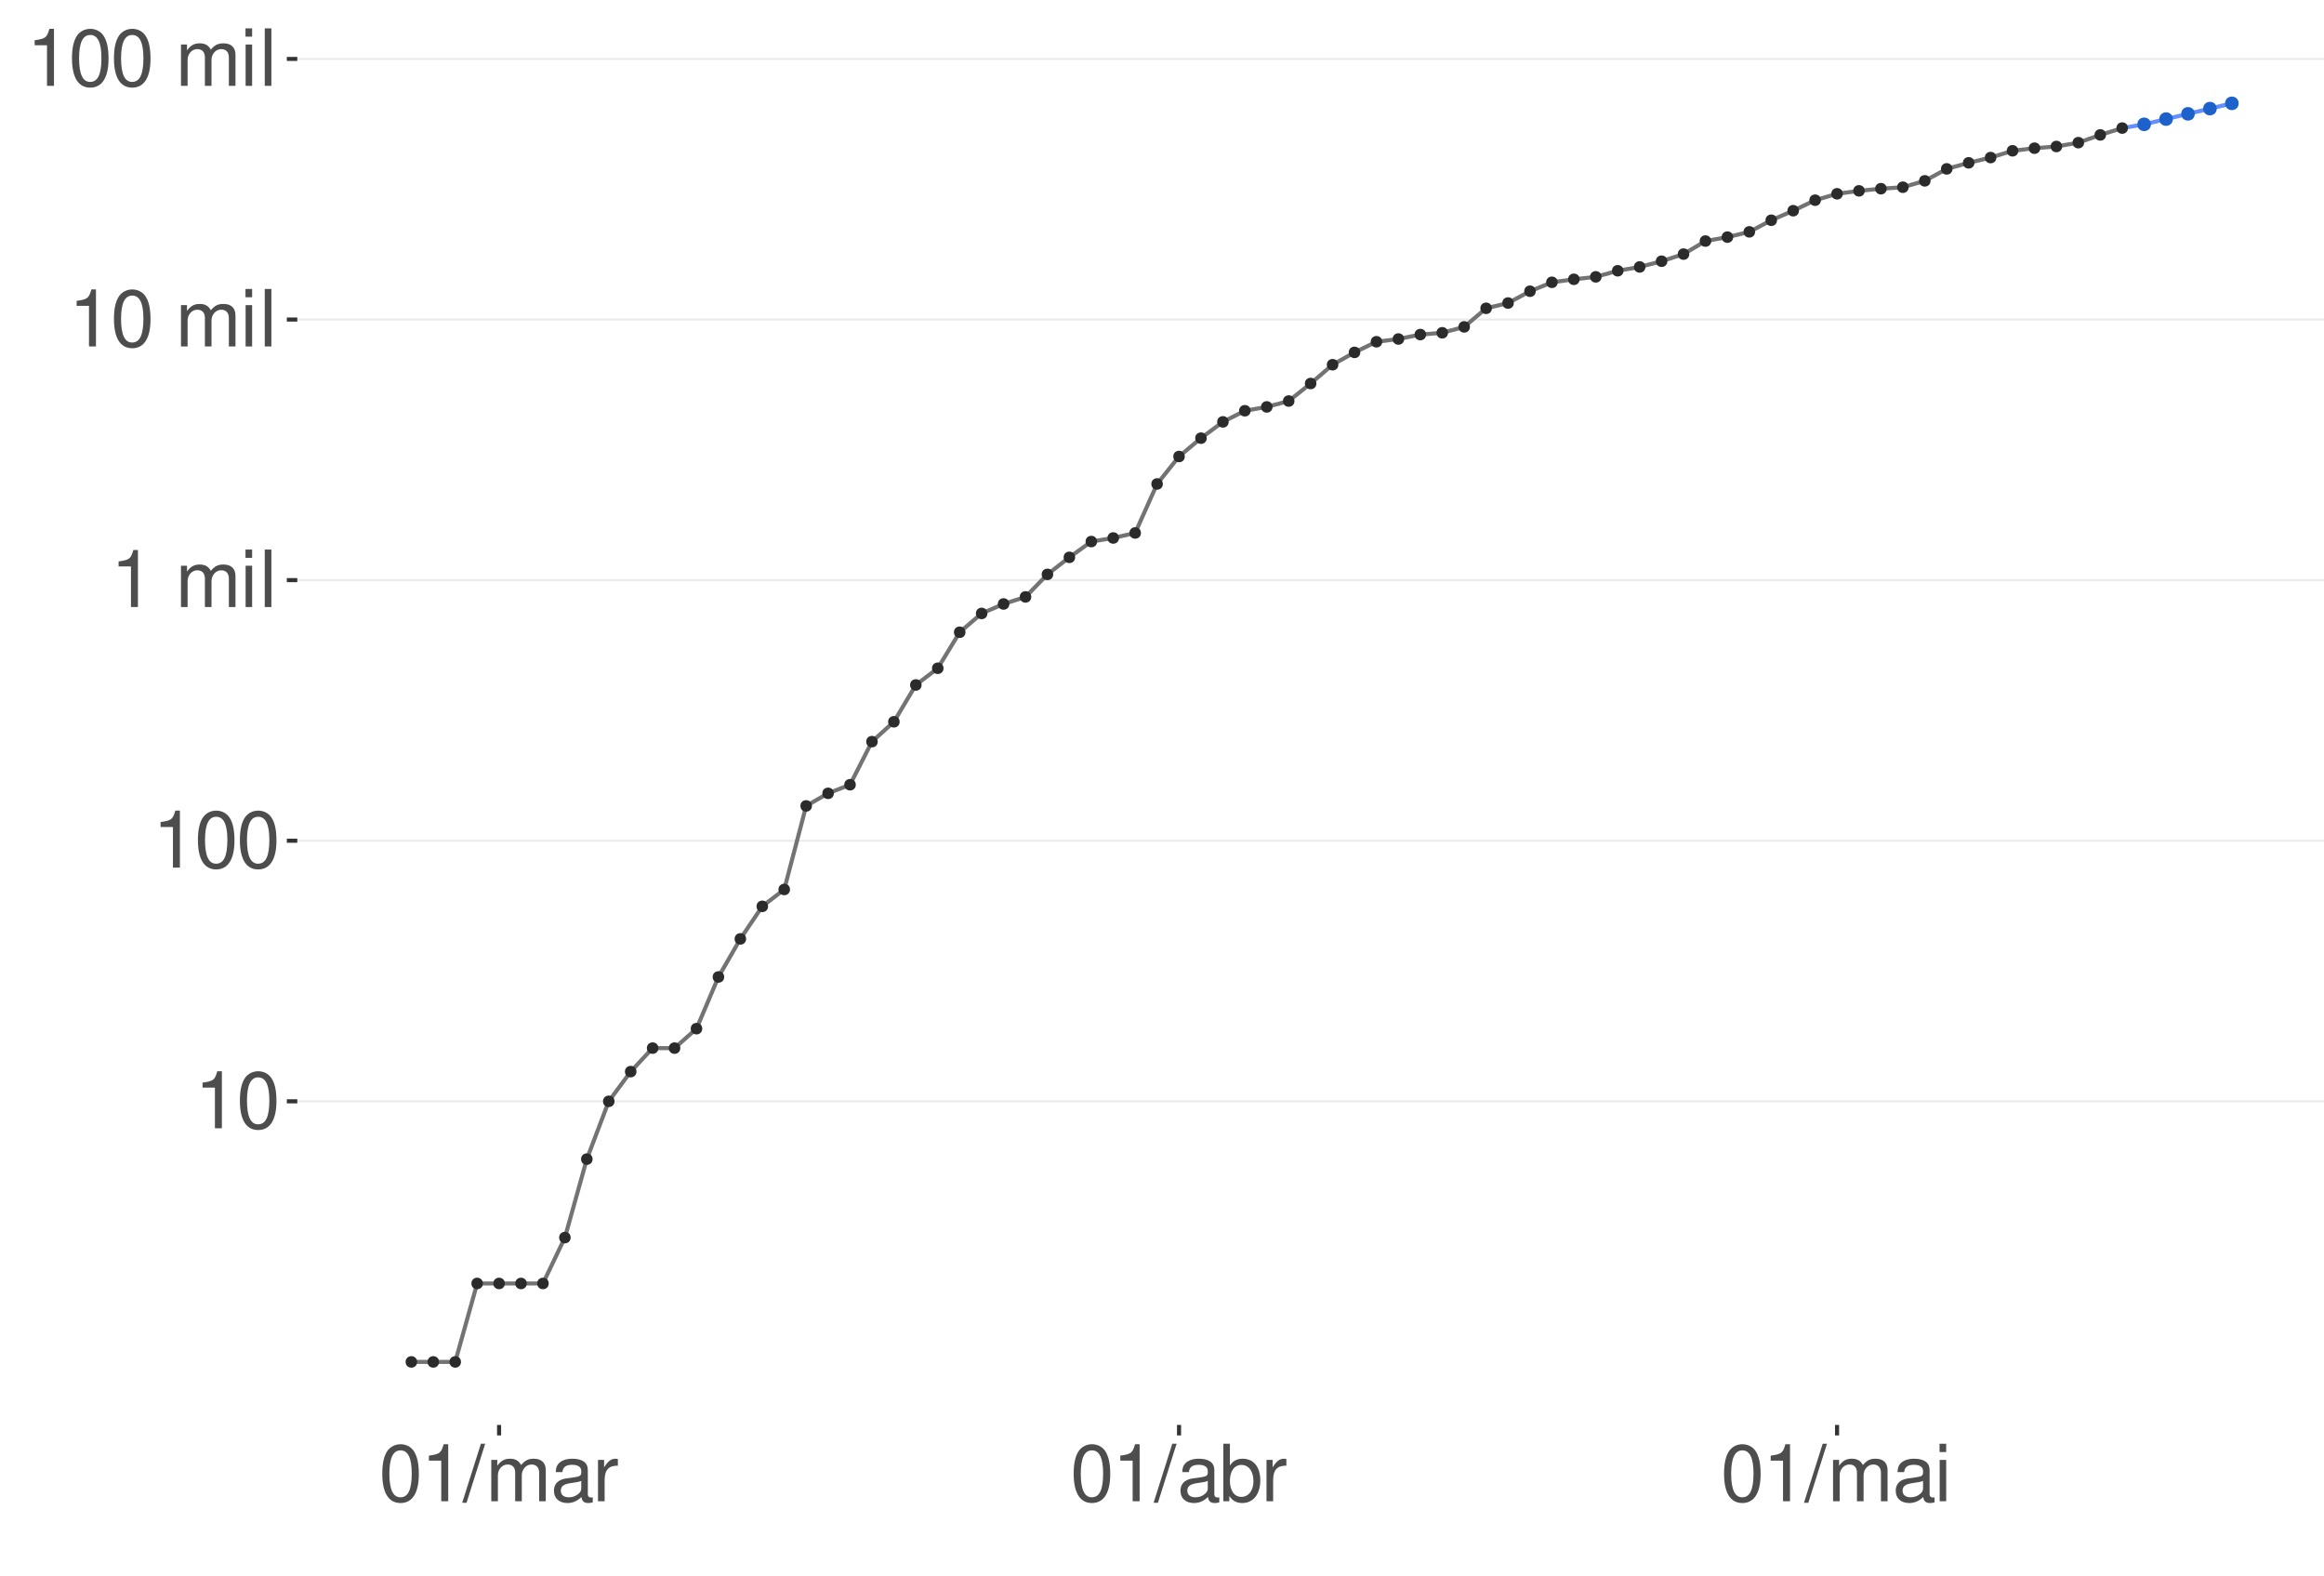 <?xml version="1.0" encoding="UTF-8"?>
<svg xmlns="http://www.w3.org/2000/svg" xmlns:xlink="http://www.w3.org/1999/xlink" width="609pt" height="413pt" viewBox="0 0 609 413" version="1.1">
<defs>
<g>
<symbol overflow="visible" id="glyph0-0">
<path style="stroke:none;" d=""/>
</symbol>
<symbol overflow="visible" id="glyph0-1">
<path style="stroke:none;" d="M 5.344 -10.641 L 5.344 0 L 7.172 0 L 7.172 -14.938 L 5.969 -14.938 C 5.328 -12.641 4.922 -12.328 2.109 -11.953 L 2.109 -10.641 Z M 5.344 -10.641 "/>
</symbol>
<symbol overflow="visible" id="glyph0-2">
<path style="stroke:none;" d="M 5.688 -14.938 C 4.312 -14.938 3.078 -14.312 2.312 -13.297 C 1.359 -11.984 0.891 -10 0.891 -7.234 C 0.891 -2.188 2.547 0.469 5.688 0.469 C 8.781 0.469 10.469 -2.188 10.469 -7.109 C 10.469 -10 10.016 -11.938 9.047 -13.297 C 8.281 -14.328 7.062 -14.938 5.688 -14.938 Z M 5.688 -13.328 C 7.641 -13.328 8.609 -11.312 8.609 -7.266 C 8.609 -3.016 7.656 -1.031 5.641 -1.031 C 3.719 -1.031 2.75 -3.094 2.75 -7.203 C 2.75 -11.312 3.719 -13.328 5.688 -13.328 Z M 5.688 -13.328 "/>
</symbol>
<symbol overflow="visible" id="glyph0-3">
<path style="stroke:none;" d=""/>
</symbol>
<symbol overflow="visible" id="glyph0-4">
<path style="stroke:none;" d="M 1.453 -10.828 L 1.453 0 L 3.188 0 L 3.188 -6.797 C 3.188 -8.359 4.312 -9.625 5.719 -9.625 C 7 -9.625 7.719 -8.844 7.719 -7.453 L 7.719 0 L 9.453 0 L 9.453 -6.797 C 9.453 -8.359 10.594 -9.625 12 -9.625 C 13.266 -9.625 14 -8.812 14 -7.453 L 14 0 L 15.734 0 L 15.734 -8.125 C 15.734 -10.062 14.625 -11.141 12.594 -11.141 C 11.156 -11.141 10.281 -10.703 9.281 -9.484 C 8.641 -10.641 7.766 -11.141 6.359 -11.141 C 4.922 -11.141 3.953 -10.594 3.031 -9.297 L 3.031 -10.828 Z M 1.453 -10.828 "/>
</symbol>
<symbol overflow="visible" id="glyph0-5">
<path style="stroke:none;" d="M 3.094 -10.828 L 1.391 -10.828 L 1.391 0 L 3.094 0 Z M 3.094 -15.062 L 1.359 -15.062 L 1.359 -12.891 L 3.094 -12.891 Z M 3.094 -15.062 "/>
</symbol>
<symbol overflow="visible" id="glyph0-6">
<path style="stroke:none;" d="M 3.141 -15.062 L 1.406 -15.062 L 1.406 0 L 3.141 0 Z M 3.141 -15.062 "/>
</symbol>
<symbol overflow="visible" id="glyph0-7">
<path style="stroke:none;" d="M 4.734 -15.062 L -0.172 0.406 L 0.969 0.406 L 5.859 -15.062 Z M 4.734 -15.062 "/>
</symbol>
<symbol overflow="visible" id="glyph0-8">
<path style="stroke:none;" d="M 11.047 -1.016 C 10.859 -0.969 10.781 -0.969 10.672 -0.969 C 10.078 -0.969 9.75 -1.281 9.75 -1.812 L 9.75 -8.188 C 9.75 -10.094 8.344 -11.141 5.688 -11.141 C 4.094 -11.141 2.828 -10.672 2.094 -9.875 C 1.594 -9.312 1.391 -8.703 1.344 -7.625 L 3.078 -7.625 C 3.219 -8.938 4 -9.547 5.625 -9.547 C 7.188 -9.547 8.031 -8.969 8.031 -7.938 L 8.031 -7.484 C 8.016 -6.734 7.641 -6.469 6.234 -6.281 C 3.797 -5.969 3.422 -5.891 2.766 -5.625 C 1.516 -5.078 0.875 -4.125 0.875 -2.734 C 0.875 -0.766 2.234 0.469 4.422 0.469 C 5.781 0.469 6.875 0 8.094 -1.109 C 8.219 0 8.766 0.469 9.875 0.469 C 10.25 0.469 10.469 0.438 11.047 0.297 Z M 8.031 -3.406 C 8.031 -2.828 7.875 -2.484 7.359 -2 C 6.656 -1.359 5.797 -1.031 4.797 -1.031 C 3.453 -1.031 2.672 -1.672 2.672 -2.766 C 2.672 -3.906 3.406 -4.484 5.266 -4.75 C 7.109 -5 7.453 -5.078 8.031 -5.344 Z M 8.031 -3.406 "/>
</symbol>
<symbol overflow="visible" id="glyph0-9">
<path style="stroke:none;" d="M 1.422 -10.828 L 1.422 0 L 3.156 0 L 3.156 -5.625 C 3.188 -8.219 4.25 -9.375 6.625 -9.312 L 6.625 -11.078 C 6.344 -11.109 6.172 -11.141 5.969 -11.141 C 4.859 -11.141 4 -10.469 3.016 -8.859 L 3.016 -10.828 Z M 1.422 -10.828 "/>
</symbol>
<symbol overflow="visible" id="glyph0-10">
<path style="stroke:none;" d="M 1.109 -15.062 L 1.109 0 L 2.672 0 L 2.672 -1.391 C 3.484 -0.125 4.578 0.469 6.094 0.469 C 8.938 0.469 10.797 -1.859 10.797 -5.453 C 10.797 -8.969 9.047 -11.141 6.172 -11.141 C 4.688 -11.141 3.641 -10.578 2.828 -9.359 L 2.828 -15.062 Z M 5.844 -9.516 C 7.766 -9.516 9 -7.844 9 -5.266 C 9 -2.812 7.719 -1.141 5.844 -1.141 C 4 -1.141 2.828 -2.781 2.828 -5.328 C 2.828 -7.875 4 -9.516 5.844 -9.516 Z M 5.844 -9.516 "/>
</symbol>
</g>
<clipPath id="clip1">
  <path d="M 77.906 9.961 L 609 9.961 L 609 373.328 L 77.906 373.328 Z M 77.906 9.961 "/>
</clipPath>
<clipPath id="clip2">
  <path d="M 77.906 288 L 609 288 L 609 289 L 77.906 289 Z M 77.906 288 "/>
</clipPath>
<clipPath id="clip3">
  <path d="M 77.906 219 L 609 219 L 609 221 L 77.906 221 Z M 77.906 219 "/>
</clipPath>
<clipPath id="clip4">
  <path d="M 77.906 151 L 609 151 L 609 153 L 77.906 153 Z M 77.906 151 "/>
</clipPath>
<clipPath id="clip5">
  <path d="M 77.906 83 L 609 83 L 609 84 L 77.906 84 Z M 77.906 83 "/>
</clipPath>
<clipPath id="clip6">
  <path d="M 77.906 15 L 609 15 L 609 16 L 77.906 16 Z M 77.906 15 "/>
</clipPath>
</defs>
<g id="surface672">
<rect x="0" y="0" width="609" height="413" style="fill:rgb(100%,100%,100%);fill-opacity:1;stroke:none;"/>
<rect x="0" y="0" width="609" height="413" style="fill:rgb(100%,100%,100%);fill-opacity:1;stroke:none;"/>
<path style="fill:none;stroke-width:1.067;stroke-linecap:round;stroke-linejoin:round;stroke:rgb(100%,100%,100%);stroke-opacity:1;stroke-miterlimit:10;" d="M 0 413 L 609 413 L 609 0 L 0 0 Z M 0 413 "/>
<g clip-path="url(#clip1)" clip-rule="nonzero">
<path style=" stroke:none;fill-rule:nonzero;fill:rgb(100%,100%,100%);fill-opacity:1;" d="M 77.906 373.328 L 609 373.328 L 609 9.961 L 77.906 9.961 Z M 77.906 373.328 "/>
</g>
<g clip-path="url(#clip2)" clip-rule="nonzero">
<path style="fill:none;stroke-width:0.533;stroke-linecap:butt;stroke-linejoin:round;stroke:rgb(92.157%,92.157%,92.157%);stroke-opacity:1;stroke-miterlimit:10;" d="M 77.906 288.539 L 609 288.539 "/>
</g>
<g clip-path="url(#clip3)" clip-rule="nonzero">
<path style="fill:none;stroke-width:0.533;stroke-linecap:butt;stroke-linejoin:round;stroke:rgb(92.157%,92.157%,92.157%);stroke-opacity:1;stroke-miterlimit:10;" d="M 77.906 220.262 L 609 220.262 "/>
</g>
<g clip-path="url(#clip4)" clip-rule="nonzero">
<path style="fill:none;stroke-width:0.533;stroke-linecap:butt;stroke-linejoin:round;stroke:rgb(92.157%,92.157%,92.157%);stroke-opacity:1;stroke-miterlimit:10;" d="M 77.906 151.988 L 609 151.988 "/>
</g>
<g clip-path="url(#clip5)" clip-rule="nonzero">
<path style="fill:none;stroke-width:0.533;stroke-linecap:butt;stroke-linejoin:round;stroke:rgb(92.157%,92.157%,92.157%);stroke-opacity:1;stroke-miterlimit:10;" d="M 77.906 83.715 L 609 83.715 "/>
</g>
<g clip-path="url(#clip6)" clip-rule="nonzero">
<path style="fill:none;stroke-width:0.533;stroke-linecap:butt;stroke-linejoin:round;stroke:rgb(92.157%,92.157%,92.157%);stroke-opacity:1;stroke-miterlimit:10;" d="M 77.906 15.438 L 609 15.438 "/>
</g>
<path style=" stroke:none;fill-rule:nonzero;fill:rgb(39.216%,56.078%,100%);fill-opacity:0.4;" d="M 561.867 32.297 L 567.617 30.848 L 573.363 29.391 L 579.113 27.938 L 584.859 26.48 L 584.859 27.676 L 579.113 28.969 L 573.363 30.258 L 567.617 31.551 L 561.867 32.848 Z M 561.867 32.297 "/>
<path style="fill:none;stroke-width:1.067;stroke-linecap:butt;stroke-linejoin:round;stroke:rgb(39.216%,56.078%,100%);stroke-opacity:1;stroke-miterlimit:10;" d="M 556.121 33.555 L 561.867 32.574 L 567.617 31.199 L 573.363 29.824 L 579.113 28.453 L 584.859 27.078 "/>
<path style="fill-rule:nonzero;fill:rgb(11.373%,38.431%,79.608%);fill-opacity:1;stroke-width:0.709;stroke-linecap:round;stroke-linejoin:round;stroke:rgb(11.373%,38.431%,79.608%);stroke-opacity:1;stroke-miterlimit:10;" d="M 563.289 32.574 C 563.289 34.469 560.445 34.469 560.445 32.574 C 560.445 30.676 563.289 30.676 563.289 32.574 "/>
<path style="fill-rule:nonzero;fill:rgb(11.373%,38.431%,79.608%);fill-opacity:1;stroke-width:0.709;stroke-linecap:round;stroke-linejoin:round;stroke:rgb(11.373%,38.431%,79.608%);stroke-opacity:1;stroke-miterlimit:10;" d="M 569.039 31.199 C 569.039 33.094 566.195 33.094 566.195 31.199 C 566.195 29.305 569.039 29.305 569.039 31.199 "/>
<path style="fill-rule:nonzero;fill:rgb(11.373%,38.431%,79.608%);fill-opacity:1;stroke-width:0.709;stroke-linecap:round;stroke-linejoin:round;stroke:rgb(11.373%,38.431%,79.608%);stroke-opacity:1;stroke-miterlimit:10;" d="M 574.785 29.824 C 574.785 31.719 571.941 31.719 571.941 29.824 C 571.941 27.93 574.785 27.93 574.785 29.824 "/>
<path style="fill-rule:nonzero;fill:rgb(11.373%,38.431%,79.608%);fill-opacity:1;stroke-width:0.709;stroke-linecap:round;stroke-linejoin:round;stroke:rgb(11.373%,38.431%,79.608%);stroke-opacity:1;stroke-miterlimit:10;" d="M 580.531 28.453 C 580.531 30.348 577.691 30.348 577.691 28.453 C 577.691 26.555 580.531 26.555 580.531 28.453 "/>
<path style="fill-rule:nonzero;fill:rgb(11.373%,38.431%,79.608%);fill-opacity:1;stroke-width:0.709;stroke-linecap:round;stroke-linejoin:round;stroke:rgb(11.373%,38.431%,79.608%);stroke-opacity:1;stroke-miterlimit:10;" d="M 586.281 27.078 C 586.281 28.973 583.438 28.973 583.438 27.078 C 583.438 25.184 586.281 25.184 586.281 27.078 "/>
<path style="fill:none;stroke-width:1.067;stroke-linecap:butt;stroke-linejoin:round;stroke:rgb(45.098%,45.098%,45.098%);stroke-opacity:1;stroke-miterlimit:10;" d="M 107.793 356.812 L 119.289 356.812 L 125.039 336.258 L 142.281 336.258 L 148.027 324.238 L 153.777 303.684 L 159.523 288.539 L 165.273 280.758 L 171.02 274.602 L 176.766 274.602 L 182.516 269.504 L 188.262 255.961 L 194.012 245.984 L 199.758 237.457 L 205.508 233.035 L 211.254 211.145 L 217 207.848 L 222.75 205.594 L 228.496 194.305 L 234.246 189.105 L 239.992 179.457 L 245.742 175.078 L 251.488 165.641 L 257.234 160.719 L 262.984 158.238 L 268.73 156.391 L 274.48 150.484 L 280.227 146.02 L 285.977 141.883 L 291.723 140.949 L 297.469 139.633 L 303.219 126.793 L 308.965 119.602 L 314.715 114.793 L 320.461 110.531 L 326.211 107.617 L 331.957 106.609 L 337.703 105.07 L 343.453 100.477 L 349.199 95.555 L 354.949 92.324 L 360.695 89.539 L 366.445 88.816 L 372.191 87.656 L 377.938 87.188 L 383.688 85.641 L 389.434 80.773 L 395.184 79.395 L 400.93 76.301 L 406.68 73.961 L 412.426 73.176 L 418.172 72.535 L 423.922 70.941 L 429.668 69.938 L 435.418 68.438 L 441.164 66.574 L 446.914 63.156 L 452.66 62.121 L 458.41 60.746 L 464.156 57.703 L 469.902 55.203 L 475.652 52.453 L 481.398 50.77 L 487.148 50 L 492.895 49.438 L 498.645 49.051 L 504.391 47.383 L 510.137 44.246 L 515.887 42.66 L 521.633 41.281 L 527.383 39.508 L 533.129 38.824 L 538.879 38.379 L 544.625 37.375 L 550.371 35.348 L 556.121 33.555 "/>
<path style="fill-rule:nonzero;fill:rgb(16.863%,16.863%,16.863%);fill-opacity:1;stroke-width:0.709;stroke-linecap:round;stroke-linejoin:round;stroke:rgb(16.863%,16.863%,16.863%);stroke-opacity:1;stroke-miterlimit:10;" d="M 108.949 356.812 C 108.949 358.352 106.641 358.352 106.641 356.812 C 106.641 355.273 108.949 355.273 108.949 356.812 "/>
<path style="fill-rule:nonzero;fill:rgb(16.863%,16.863%,16.863%);fill-opacity:1;stroke-width:0.709;stroke-linecap:round;stroke-linejoin:round;stroke:rgb(16.863%,16.863%,16.863%);stroke-opacity:1;stroke-miterlimit:10;" d="M 114.695 356.812 C 114.695 358.352 112.387 358.352 112.387 356.812 C 112.387 355.273 114.695 355.273 114.695 356.812 "/>
<path style="fill-rule:nonzero;fill:rgb(16.863%,16.863%,16.863%);fill-opacity:1;stroke-width:0.709;stroke-linecap:round;stroke-linejoin:round;stroke:rgb(16.863%,16.863%,16.863%);stroke-opacity:1;stroke-miterlimit:10;" d="M 120.445 356.812 C 120.445 358.352 118.137 358.352 118.137 356.812 C 118.137 355.273 120.445 355.273 120.445 356.812 "/>
<path style="fill-rule:nonzero;fill:rgb(16.863%,16.863%,16.863%);fill-opacity:1;stroke-width:0.709;stroke-linecap:round;stroke-linejoin:round;stroke:rgb(16.863%,16.863%,16.863%);stroke-opacity:1;stroke-miterlimit:10;" d="M 126.191 336.258 C 126.191 337.801 123.883 337.801 123.883 336.258 C 123.883 334.719 126.191 334.719 126.191 336.258 "/>
<path style="fill-rule:nonzero;fill:rgb(16.863%,16.863%,16.863%);fill-opacity:1;stroke-width:0.709;stroke-linecap:round;stroke-linejoin:round;stroke:rgb(16.863%,16.863%,16.863%);stroke-opacity:1;stroke-miterlimit:10;" d="M 131.941 336.258 C 131.941 337.801 129.629 337.801 129.629 336.258 C 129.629 334.719 131.941 334.719 131.941 336.258 "/>
<path style="fill-rule:nonzero;fill:rgb(16.863%,16.863%,16.863%);fill-opacity:1;stroke-width:0.709;stroke-linecap:round;stroke-linejoin:round;stroke:rgb(16.863%,16.863%,16.863%);stroke-opacity:1;stroke-miterlimit:10;" d="M 137.688 336.258 C 137.688 337.801 135.379 337.801 135.379 336.258 C 135.379 334.719 137.688 334.719 137.688 336.258 "/>
<path style="fill-rule:nonzero;fill:rgb(16.863%,16.863%,16.863%);fill-opacity:1;stroke-width:0.709;stroke-linecap:round;stroke-linejoin:round;stroke:rgb(16.863%,16.863%,16.863%);stroke-opacity:1;stroke-miterlimit:10;" d="M 143.434 336.258 C 143.434 337.801 141.125 337.801 141.125 336.258 C 141.125 334.719 143.434 334.719 143.434 336.258 "/>
<path style="fill-rule:nonzero;fill:rgb(16.863%,16.863%,16.863%);fill-opacity:1;stroke-width:0.709;stroke-linecap:round;stroke-linejoin:round;stroke:rgb(16.863%,16.863%,16.863%);stroke-opacity:1;stroke-miterlimit:10;" d="M 149.184 324.238 C 149.184 325.777 146.875 325.777 146.875 324.238 C 146.875 322.699 149.184 322.699 149.184 324.238 "/>
<path style="fill-rule:nonzero;fill:rgb(16.863%,16.863%,16.863%);fill-opacity:1;stroke-width:0.709;stroke-linecap:round;stroke-linejoin:round;stroke:rgb(16.863%,16.863%,16.863%);stroke-opacity:1;stroke-miterlimit:10;" d="M 154.93 303.684 C 154.93 305.223 152.621 305.223 152.621 303.684 C 152.621 302.145 154.93 302.145 154.93 303.684 "/>
<path style="fill-rule:nonzero;fill:rgb(16.863%,16.863%,16.863%);fill-opacity:1;stroke-width:0.709;stroke-linecap:round;stroke-linejoin:round;stroke:rgb(16.863%,16.863%,16.863%);stroke-opacity:1;stroke-miterlimit:10;" d="M 160.68 288.539 C 160.68 290.078 158.371 290.078 158.371 288.539 C 158.371 287 160.68 287 160.68 288.539 "/>
<path style="fill-rule:nonzero;fill:rgb(16.863%,16.863%,16.863%);fill-opacity:1;stroke-width:0.709;stroke-linecap:round;stroke-linejoin:round;stroke:rgb(16.863%,16.863%,16.863%);stroke-opacity:1;stroke-miterlimit:10;" d="M 166.426 280.758 C 166.426 282.297 164.117 282.297 164.117 280.758 C 164.117 279.219 166.426 279.219 166.426 280.758 "/>
<path style="fill-rule:nonzero;fill:rgb(16.863%,16.863%,16.863%);fill-opacity:1;stroke-width:0.709;stroke-linecap:round;stroke-linejoin:round;stroke:rgb(16.863%,16.863%,16.863%);stroke-opacity:1;stroke-miterlimit:10;" d="M 172.176 274.602 C 172.176 276.141 169.863 276.141 169.863 274.602 C 169.863 273.062 172.176 273.062 172.176 274.602 "/>
<path style="fill-rule:nonzero;fill:rgb(16.863%,16.863%,16.863%);fill-opacity:1;stroke-width:0.709;stroke-linecap:round;stroke-linejoin:round;stroke:rgb(16.863%,16.863%,16.863%);stroke-opacity:1;stroke-miterlimit:10;" d="M 177.922 274.602 C 177.922 276.141 175.613 276.141 175.613 274.602 C 175.613 273.062 177.922 273.062 177.922 274.602 "/>
<path style="fill-rule:nonzero;fill:rgb(16.863%,16.863%,16.863%);fill-opacity:1;stroke-width:0.709;stroke-linecap:round;stroke-linejoin:round;stroke:rgb(16.863%,16.863%,16.863%);stroke-opacity:1;stroke-miterlimit:10;" d="M 183.668 269.504 C 183.668 271.047 181.359 271.047 181.359 269.504 C 181.359 267.965 183.668 267.965 183.668 269.504 "/>
<path style="fill-rule:nonzero;fill:rgb(16.863%,16.863%,16.863%);fill-opacity:1;stroke-width:0.709;stroke-linecap:round;stroke-linejoin:round;stroke:rgb(16.863%,16.863%,16.863%);stroke-opacity:1;stroke-miterlimit:10;" d="M 189.418 255.961 C 189.418 257.5 187.109 257.5 187.109 255.961 C 187.109 254.422 189.418 254.422 189.418 255.961 "/>
<path style="fill-rule:nonzero;fill:rgb(16.863%,16.863%,16.863%);fill-opacity:1;stroke-width:0.709;stroke-linecap:round;stroke-linejoin:round;stroke:rgb(16.863%,16.863%,16.863%);stroke-opacity:1;stroke-miterlimit:10;" d="M 195.164 245.984 C 195.164 247.523 192.855 247.523 192.855 245.984 C 192.855 244.445 195.164 244.445 195.164 245.984 "/>
<path style="fill-rule:nonzero;fill:rgb(16.863%,16.863%,16.863%);fill-opacity:1;stroke-width:0.709;stroke-linecap:round;stroke-linejoin:round;stroke:rgb(16.863%,16.863%,16.863%);stroke-opacity:1;stroke-miterlimit:10;" d="M 200.914 237.457 C 200.914 238.996 198.605 238.996 198.605 237.457 C 198.605 235.914 200.914 235.914 200.914 237.457 "/>
<path style="fill-rule:nonzero;fill:rgb(16.863%,16.863%,16.863%);fill-opacity:1;stroke-width:0.709;stroke-linecap:round;stroke-linejoin:round;stroke:rgb(16.863%,16.863%,16.863%);stroke-opacity:1;stroke-miterlimit:10;" d="M 206.66 233.035 C 206.66 234.574 204.352 234.574 204.352 233.035 C 204.352 231.496 206.66 231.496 206.66 233.035 "/>
<path style="fill-rule:nonzero;fill:rgb(16.863%,16.863%,16.863%);fill-opacity:1;stroke-width:0.709;stroke-linecap:round;stroke-linejoin:round;stroke:rgb(16.863%,16.863%,16.863%);stroke-opacity:1;stroke-miterlimit:10;" d="M 212.41 211.145 C 212.41 212.684 210.098 212.684 210.098 211.145 C 210.098 209.605 212.41 209.605 212.41 211.145 "/>
<path style="fill-rule:nonzero;fill:rgb(16.863%,16.863%,16.863%);fill-opacity:1;stroke-width:0.709;stroke-linecap:round;stroke-linejoin:round;stroke:rgb(16.863%,16.863%,16.863%);stroke-opacity:1;stroke-miterlimit:10;" d="M 218.156 207.848 C 218.156 209.387 215.848 209.387 215.848 207.848 C 215.848 206.309 218.156 206.309 218.156 207.848 "/>
<path style="fill-rule:nonzero;fill:rgb(16.863%,16.863%,16.863%);fill-opacity:1;stroke-width:0.709;stroke-linecap:round;stroke-linejoin:round;stroke:rgb(16.863%,16.863%,16.863%);stroke-opacity:1;stroke-miterlimit:10;" d="M 223.902 205.594 C 223.902 207.133 221.594 207.133 221.594 205.594 C 221.594 204.055 223.902 204.055 223.902 205.594 "/>
<path style="fill-rule:nonzero;fill:rgb(16.863%,16.863%,16.863%);fill-opacity:1;stroke-width:0.709;stroke-linecap:round;stroke-linejoin:round;stroke:rgb(16.863%,16.863%,16.863%);stroke-opacity:1;stroke-miterlimit:10;" d="M 229.652 194.305 C 229.652 195.844 227.344 195.844 227.344 194.305 C 227.344 192.766 229.652 192.766 229.652 194.305 "/>
<path style="fill-rule:nonzero;fill:rgb(16.863%,16.863%,16.863%);fill-opacity:1;stroke-width:0.709;stroke-linecap:round;stroke-linejoin:round;stroke:rgb(16.863%,16.863%,16.863%);stroke-opacity:1;stroke-miterlimit:10;" d="M 235.398 189.105 C 235.398 190.645 233.09 190.645 233.09 189.105 C 233.09 187.566 235.398 187.566 235.398 189.105 "/>
<path style="fill-rule:nonzero;fill:rgb(16.863%,16.863%,16.863%);fill-opacity:1;stroke-width:0.709;stroke-linecap:round;stroke-linejoin:round;stroke:rgb(16.863%,16.863%,16.863%);stroke-opacity:1;stroke-miterlimit:10;" d="M 241.148 179.457 C 241.148 180.996 238.84 180.996 238.84 179.457 C 238.84 177.918 241.148 177.918 241.148 179.457 "/>
<path style="fill-rule:nonzero;fill:rgb(16.863%,16.863%,16.863%);fill-opacity:1;stroke-width:0.709;stroke-linecap:round;stroke-linejoin:round;stroke:rgb(16.863%,16.863%,16.863%);stroke-opacity:1;stroke-miterlimit:10;" d="M 246.895 175.078 C 246.895 176.617 244.586 176.617 244.586 175.078 C 244.586 173.539 246.895 173.539 246.895 175.078 "/>
<path style="fill-rule:nonzero;fill:rgb(16.863%,16.863%,16.863%);fill-opacity:1;stroke-width:0.709;stroke-linecap:round;stroke-linejoin:round;stroke:rgb(16.863%,16.863%,16.863%);stroke-opacity:1;stroke-miterlimit:10;" d="M 252.645 165.641 C 252.645 167.18 250.332 167.18 250.332 165.641 C 250.332 164.102 252.645 164.102 252.645 165.641 "/>
<path style="fill-rule:nonzero;fill:rgb(16.863%,16.863%,16.863%);fill-opacity:1;stroke-width:0.709;stroke-linecap:round;stroke-linejoin:round;stroke:rgb(16.863%,16.863%,16.863%);stroke-opacity:1;stroke-miterlimit:10;" d="M 258.391 160.719 C 258.391 162.258 256.082 162.258 256.082 160.719 C 256.082 159.176 258.391 159.176 258.391 160.719 "/>
<path style="fill-rule:nonzero;fill:rgb(16.863%,16.863%,16.863%);fill-opacity:1;stroke-width:0.709;stroke-linecap:round;stroke-linejoin:round;stroke:rgb(16.863%,16.863%,16.863%);stroke-opacity:1;stroke-miterlimit:10;" d="M 264.137 158.238 C 264.137 159.777 261.828 159.777 261.828 158.238 C 261.828 156.695 264.137 156.695 264.137 158.238 "/>
<path style="fill-rule:nonzero;fill:rgb(16.863%,16.863%,16.863%);fill-opacity:1;stroke-width:0.709;stroke-linecap:round;stroke-linejoin:round;stroke:rgb(16.863%,16.863%,16.863%);stroke-opacity:1;stroke-miterlimit:10;" d="M 269.887 156.391 C 269.887 157.93 267.578 157.93 267.578 156.391 C 267.578 154.852 269.887 154.852 269.887 156.391 "/>
<path style="fill-rule:nonzero;fill:rgb(16.863%,16.863%,16.863%);fill-opacity:1;stroke-width:0.709;stroke-linecap:round;stroke-linejoin:round;stroke:rgb(16.863%,16.863%,16.863%);stroke-opacity:1;stroke-miterlimit:10;" d="M 275.633 150.484 C 275.633 152.023 273.324 152.023 273.324 150.484 C 273.324 148.945 275.633 148.945 275.633 150.484 "/>
<path style="fill-rule:nonzero;fill:rgb(16.863%,16.863%,16.863%);fill-opacity:1;stroke-width:0.709;stroke-linecap:round;stroke-linejoin:round;stroke:rgb(16.863%,16.863%,16.863%);stroke-opacity:1;stroke-miterlimit:10;" d="M 281.383 146.02 C 281.383 147.559 279.074 147.559 279.074 146.02 C 279.074 144.48 281.383 144.48 281.383 146.02 "/>
<path style="fill-rule:nonzero;fill:rgb(16.863%,16.863%,16.863%);fill-opacity:1;stroke-width:0.709;stroke-linecap:round;stroke-linejoin:round;stroke:rgb(16.863%,16.863%,16.863%);stroke-opacity:1;stroke-miterlimit:10;" d="M 287.129 141.883 C 287.129 143.426 284.82 143.426 284.82 141.883 C 284.82 140.344 287.129 140.344 287.129 141.883 "/>
<path style="fill-rule:nonzero;fill:rgb(16.863%,16.863%,16.863%);fill-opacity:1;stroke-width:0.709;stroke-linecap:round;stroke-linejoin:round;stroke:rgb(16.863%,16.863%,16.863%);stroke-opacity:1;stroke-miterlimit:10;" d="M 292.879 140.949 C 292.879 142.488 290.566 142.488 290.566 140.949 C 290.566 139.41 292.879 139.41 292.879 140.949 "/>
<path style="fill-rule:nonzero;fill:rgb(16.863%,16.863%,16.863%);fill-opacity:1;stroke-width:0.709;stroke-linecap:round;stroke-linejoin:round;stroke:rgb(16.863%,16.863%,16.863%);stroke-opacity:1;stroke-miterlimit:10;" d="M 298.625 139.633 C 298.625 141.172 296.316 141.172 296.316 139.633 C 296.316 138.094 298.625 138.094 298.625 139.633 "/>
<path style="fill-rule:nonzero;fill:rgb(16.863%,16.863%,16.863%);fill-opacity:1;stroke-width:0.709;stroke-linecap:round;stroke-linejoin:round;stroke:rgb(16.863%,16.863%,16.863%);stroke-opacity:1;stroke-miterlimit:10;" d="M 304.371 126.793 C 304.371 128.332 302.062 128.332 302.062 126.793 C 302.062 125.254 304.371 125.254 304.371 126.793 "/>
<path style="fill-rule:nonzero;fill:rgb(16.863%,16.863%,16.863%);fill-opacity:1;stroke-width:0.709;stroke-linecap:round;stroke-linejoin:round;stroke:rgb(16.863%,16.863%,16.863%);stroke-opacity:1;stroke-miterlimit:10;" d="M 310.121 119.602 C 310.121 121.141 307.812 121.141 307.812 119.602 C 307.812 118.062 310.121 118.062 310.121 119.602 "/>
<path style="fill-rule:nonzero;fill:rgb(16.863%,16.863%,16.863%);fill-opacity:1;stroke-width:0.709;stroke-linecap:round;stroke-linejoin:round;stroke:rgb(16.863%,16.863%,16.863%);stroke-opacity:1;stroke-miterlimit:10;" d="M 315.867 114.793 C 315.867 116.332 313.559 116.332 313.559 114.793 C 313.559 113.254 315.867 113.254 315.867 114.793 "/>
<path style="fill-rule:nonzero;fill:rgb(16.863%,16.863%,16.863%);fill-opacity:1;stroke-width:0.709;stroke-linecap:round;stroke-linejoin:round;stroke:rgb(16.863%,16.863%,16.863%);stroke-opacity:1;stroke-miterlimit:10;" d="M 321.617 110.531 C 321.617 112.07 319.309 112.07 319.309 110.531 C 319.309 108.988 321.617 108.988 321.617 110.531 "/>
<path style="fill-rule:nonzero;fill:rgb(16.863%,16.863%,16.863%);fill-opacity:1;stroke-width:0.709;stroke-linecap:round;stroke-linejoin:round;stroke:rgb(16.863%,16.863%,16.863%);stroke-opacity:1;stroke-miterlimit:10;" d="M 327.363 107.617 C 327.363 109.156 325.055 109.156 325.055 107.617 C 325.055 106.074 327.363 106.074 327.363 107.617 "/>
<path style="fill-rule:nonzero;fill:rgb(16.863%,16.863%,16.863%);fill-opacity:1;stroke-width:0.709;stroke-linecap:round;stroke-linejoin:round;stroke:rgb(16.863%,16.863%,16.863%);stroke-opacity:1;stroke-miterlimit:10;" d="M 333.113 106.609 C 333.113 108.148 330.801 108.148 330.801 106.609 C 330.801 105.07 333.113 105.07 333.113 106.609 "/>
<path style="fill-rule:nonzero;fill:rgb(16.863%,16.863%,16.863%);fill-opacity:1;stroke-width:0.709;stroke-linecap:round;stroke-linejoin:round;stroke:rgb(16.863%,16.863%,16.863%);stroke-opacity:1;stroke-miterlimit:10;" d="M 338.859 105.07 C 338.859 106.613 336.551 106.613 336.551 105.07 C 336.551 103.531 338.859 103.531 338.859 105.07 "/>
<path style="fill-rule:nonzero;fill:rgb(16.863%,16.863%,16.863%);fill-opacity:1;stroke-width:0.709;stroke-linecap:round;stroke-linejoin:round;stroke:rgb(16.863%,16.863%,16.863%);stroke-opacity:1;stroke-miterlimit:10;" d="M 344.605 100.477 C 344.605 102.016 342.297 102.016 342.297 100.477 C 342.297 98.938 344.605 98.938 344.605 100.477 "/>
<path style="fill-rule:nonzero;fill:rgb(16.863%,16.863%,16.863%);fill-opacity:1;stroke-width:0.709;stroke-linecap:round;stroke-linejoin:round;stroke:rgb(16.863%,16.863%,16.863%);stroke-opacity:1;stroke-miterlimit:10;" d="M 350.355 95.555 C 350.355 97.094 348.047 97.094 348.047 95.555 C 348.047 94.016 350.355 94.016 350.355 95.555 "/>
<path style="fill-rule:nonzero;fill:rgb(16.863%,16.863%,16.863%);fill-opacity:1;stroke-width:0.709;stroke-linecap:round;stroke-linejoin:round;stroke:rgb(16.863%,16.863%,16.863%);stroke-opacity:1;stroke-miterlimit:10;" d="M 356.102 92.324 C 356.102 93.863 353.793 93.863 353.793 92.324 C 353.793 90.785 356.102 90.785 356.102 92.324 "/>
<path style="fill-rule:nonzero;fill:rgb(16.863%,16.863%,16.863%);fill-opacity:1;stroke-width:0.709;stroke-linecap:round;stroke-linejoin:round;stroke:rgb(16.863%,16.863%,16.863%);stroke-opacity:1;stroke-miterlimit:10;" d="M 361.852 89.539 C 361.852 91.078 359.543 91.078 359.543 89.539 C 359.543 88 361.852 88 361.852 89.539 "/>
<path style="fill-rule:nonzero;fill:rgb(16.863%,16.863%,16.863%);fill-opacity:1;stroke-width:0.709;stroke-linecap:round;stroke-linejoin:round;stroke:rgb(16.863%,16.863%,16.863%);stroke-opacity:1;stroke-miterlimit:10;" d="M 367.598 88.816 C 367.598 90.355 365.289 90.355 365.289 88.816 C 365.289 87.277 367.598 87.277 367.598 88.816 "/>
<path style="fill-rule:nonzero;fill:rgb(16.863%,16.863%,16.863%);fill-opacity:1;stroke-width:0.709;stroke-linecap:round;stroke-linejoin:round;stroke:rgb(16.863%,16.863%,16.863%);stroke-opacity:1;stroke-miterlimit:10;" d="M 373.348 87.656 C 373.348 89.195 371.035 89.195 371.035 87.656 C 371.035 86.117 373.348 86.117 373.348 87.656 "/>
<path style="fill-rule:nonzero;fill:rgb(16.863%,16.863%,16.863%);fill-opacity:1;stroke-width:0.709;stroke-linecap:round;stroke-linejoin:round;stroke:rgb(16.863%,16.863%,16.863%);stroke-opacity:1;stroke-miterlimit:10;" d="M 379.094 87.188 C 379.094 88.727 376.785 88.727 376.785 87.188 C 376.785 85.645 379.094 85.645 379.094 87.188 "/>
<path style="fill-rule:nonzero;fill:rgb(16.863%,16.863%,16.863%);fill-opacity:1;stroke-width:0.709;stroke-linecap:round;stroke-linejoin:round;stroke:rgb(16.863%,16.863%,16.863%);stroke-opacity:1;stroke-miterlimit:10;" d="M 384.84 85.641 C 384.84 87.18 382.531 87.18 382.531 85.641 C 382.531 84.102 384.84 84.102 384.84 85.641 "/>
<path style="fill-rule:nonzero;fill:rgb(16.863%,16.863%,16.863%);fill-opacity:1;stroke-width:0.709;stroke-linecap:round;stroke-linejoin:round;stroke:rgb(16.863%,16.863%,16.863%);stroke-opacity:1;stroke-miterlimit:10;" d="M 390.59 80.773 C 390.59 82.312 388.281 82.312 388.281 80.773 C 388.281 79.234 390.59 79.234 390.59 80.773 "/>
<path style="fill-rule:nonzero;fill:rgb(16.863%,16.863%,16.863%);fill-opacity:1;stroke-width:0.709;stroke-linecap:round;stroke-linejoin:round;stroke:rgb(16.863%,16.863%,16.863%);stroke-opacity:1;stroke-miterlimit:10;" d="M 396.336 79.395 C 396.336 80.934 394.027 80.934 394.027 79.395 C 394.027 77.855 396.336 77.855 396.336 79.395 "/>
<path style="fill-rule:nonzero;fill:rgb(16.863%,16.863%,16.863%);fill-opacity:1;stroke-width:0.709;stroke-linecap:round;stroke-linejoin:round;stroke:rgb(16.863%,16.863%,16.863%);stroke-opacity:1;stroke-miterlimit:10;" d="M 402.086 76.301 C 402.086 77.84 399.777 77.84 399.777 76.301 C 399.777 74.762 402.086 74.762 402.086 76.301 "/>
<path style="fill-rule:nonzero;fill:rgb(16.863%,16.863%,16.863%);fill-opacity:1;stroke-width:0.709;stroke-linecap:round;stroke-linejoin:round;stroke:rgb(16.863%,16.863%,16.863%);stroke-opacity:1;stroke-miterlimit:10;" d="M 407.832 73.961 C 407.832 75.5 405.523 75.5 405.523 73.961 C 405.523 72.422 407.832 72.422 407.832 73.961 "/>
<path style="fill-rule:nonzero;fill:rgb(16.863%,16.863%,16.863%);fill-opacity:1;stroke-width:0.709;stroke-linecap:round;stroke-linejoin:round;stroke:rgb(16.863%,16.863%,16.863%);stroke-opacity:1;stroke-miterlimit:10;" d="M 413.582 73.176 C 413.582 74.715 411.27 74.715 411.27 73.176 C 411.27 71.637 413.582 71.637 413.582 73.176 "/>
<path style="fill-rule:nonzero;fill:rgb(16.863%,16.863%,16.863%);fill-opacity:1;stroke-width:0.709;stroke-linecap:round;stroke-linejoin:round;stroke:rgb(16.863%,16.863%,16.863%);stroke-opacity:1;stroke-miterlimit:10;" d="M 419.328 72.535 C 419.328 74.074 417.02 74.074 417.02 72.535 C 417.02 70.992 419.328 70.992 419.328 72.535 "/>
<path style="fill-rule:nonzero;fill:rgb(16.863%,16.863%,16.863%);fill-opacity:1;stroke-width:0.709;stroke-linecap:round;stroke-linejoin:round;stroke:rgb(16.863%,16.863%,16.863%);stroke-opacity:1;stroke-miterlimit:10;" d="M 425.074 70.941 C 425.074 72.48 422.766 72.48 422.766 70.941 C 422.766 69.402 425.074 69.402 425.074 70.941 "/>
<path style="fill-rule:nonzero;fill:rgb(16.863%,16.863%,16.863%);fill-opacity:1;stroke-width:0.709;stroke-linecap:round;stroke-linejoin:round;stroke:rgb(16.863%,16.863%,16.863%);stroke-opacity:1;stroke-miterlimit:10;" d="M 430.824 69.938 C 430.824 71.477 428.516 71.477 428.516 69.938 C 428.516 68.398 430.824 68.398 430.824 69.938 "/>
<path style="fill-rule:nonzero;fill:rgb(16.863%,16.863%,16.863%);fill-opacity:1;stroke-width:0.709;stroke-linecap:round;stroke-linejoin:round;stroke:rgb(16.863%,16.863%,16.863%);stroke-opacity:1;stroke-miterlimit:10;" d="M 436.57 68.438 C 436.57 69.977 434.262 69.977 434.262 68.438 C 434.262 66.898 436.57 66.898 436.57 68.438 "/>
<path style="fill-rule:nonzero;fill:rgb(16.863%,16.863%,16.863%);fill-opacity:1;stroke-width:0.709;stroke-linecap:round;stroke-linejoin:round;stroke:rgb(16.863%,16.863%,16.863%);stroke-opacity:1;stroke-miterlimit:10;" d="M 442.32 66.574 C 442.32 68.113 440.012 68.113 440.012 66.574 C 440.012 65.035 442.32 65.035 442.32 66.574 "/>
<path style="fill-rule:nonzero;fill:rgb(16.863%,16.863%,16.863%);fill-opacity:1;stroke-width:0.709;stroke-linecap:round;stroke-linejoin:round;stroke:rgb(16.863%,16.863%,16.863%);stroke-opacity:1;stroke-miterlimit:10;" d="M 448.066 63.156 C 448.066 64.695 445.758 64.695 445.758 63.156 C 445.758 61.617 448.066 61.617 448.066 63.156 "/>
<path style="fill-rule:nonzero;fill:rgb(16.863%,16.863%,16.863%);fill-opacity:1;stroke-width:0.709;stroke-linecap:round;stroke-linejoin:round;stroke:rgb(16.863%,16.863%,16.863%);stroke-opacity:1;stroke-miterlimit:10;" d="M 453.816 62.121 C 453.816 63.66 451.508 63.66 451.508 62.121 C 451.508 60.582 453.816 60.582 453.816 62.121 "/>
<path style="fill-rule:nonzero;fill:rgb(16.863%,16.863%,16.863%);fill-opacity:1;stroke-width:0.709;stroke-linecap:round;stroke-linejoin:round;stroke:rgb(16.863%,16.863%,16.863%);stroke-opacity:1;stroke-miterlimit:10;" d="M 459.562 60.746 C 459.562 62.285 457.254 62.285 457.254 60.746 C 457.254 59.207 459.562 59.207 459.562 60.746 "/>
<path style="fill-rule:nonzero;fill:rgb(16.863%,16.863%,16.863%);fill-opacity:1;stroke-width:0.709;stroke-linecap:round;stroke-linejoin:round;stroke:rgb(16.863%,16.863%,16.863%);stroke-opacity:1;stroke-miterlimit:10;" d="M 465.312 57.703 C 465.312 59.242 463 59.242 463 57.703 C 463 56.164 465.312 56.164 465.312 57.703 "/>
<path style="fill-rule:nonzero;fill:rgb(16.863%,16.863%,16.863%);fill-opacity:1;stroke-width:0.709;stroke-linecap:round;stroke-linejoin:round;stroke:rgb(16.863%,16.863%,16.863%);stroke-opacity:1;stroke-miterlimit:10;" d="M 471.059 55.203 C 471.059 56.742 468.75 56.742 468.75 55.203 C 468.75 53.664 471.059 53.664 471.059 55.203 "/>
<path style="fill-rule:nonzero;fill:rgb(16.863%,16.863%,16.863%);fill-opacity:1;stroke-width:0.709;stroke-linecap:round;stroke-linejoin:round;stroke:rgb(16.863%,16.863%,16.863%);stroke-opacity:1;stroke-miterlimit:10;" d="M 476.805 52.453 C 476.805 53.992 474.496 53.992 474.496 52.453 C 474.496 50.914 476.805 50.914 476.805 52.453 "/>
<path style="fill-rule:nonzero;fill:rgb(16.863%,16.863%,16.863%);fill-opacity:1;stroke-width:0.709;stroke-linecap:round;stroke-linejoin:round;stroke:rgb(16.863%,16.863%,16.863%);stroke-opacity:1;stroke-miterlimit:10;" d="M 482.555 50.77 C 482.555 52.312 480.246 52.312 480.246 50.77 C 480.246 49.23 482.555 49.23 482.555 50.77 "/>
<path style="fill-rule:nonzero;fill:rgb(16.863%,16.863%,16.863%);fill-opacity:1;stroke-width:0.709;stroke-linecap:round;stroke-linejoin:round;stroke:rgb(16.863%,16.863%,16.863%);stroke-opacity:1;stroke-miterlimit:10;" d="M 488.301 50 C 488.301 51.539 485.992 51.539 485.992 50 C 485.992 48.461 488.301 48.461 488.301 50 "/>
<path style="fill-rule:nonzero;fill:rgb(16.863%,16.863%,16.863%);fill-opacity:1;stroke-width:0.709;stroke-linecap:round;stroke-linejoin:round;stroke:rgb(16.863%,16.863%,16.863%);stroke-opacity:1;stroke-miterlimit:10;" d="M 494.051 49.438 C 494.051 50.977 491.742 50.977 491.742 49.438 C 491.742 47.898 494.051 47.898 494.051 49.438 "/>
<path style="fill-rule:nonzero;fill:rgb(16.863%,16.863%,16.863%);fill-opacity:1;stroke-width:0.709;stroke-linecap:round;stroke-linejoin:round;stroke:rgb(16.863%,16.863%,16.863%);stroke-opacity:1;stroke-miterlimit:10;" d="M 499.797 49.051 C 499.797 50.59 497.488 50.59 497.488 49.051 C 497.488 47.512 499.797 47.512 499.797 49.051 "/>
<path style="fill-rule:nonzero;fill:rgb(16.863%,16.863%,16.863%);fill-opacity:1;stroke-width:0.709;stroke-linecap:round;stroke-linejoin:round;stroke:rgb(16.863%,16.863%,16.863%);stroke-opacity:1;stroke-miterlimit:10;" d="M 505.547 47.383 C 505.547 48.922 503.234 48.922 503.234 47.383 C 503.234 45.84 505.547 45.84 505.547 47.383 "/>
<path style="fill-rule:nonzero;fill:rgb(16.863%,16.863%,16.863%);fill-opacity:1;stroke-width:0.709;stroke-linecap:round;stroke-linejoin:round;stroke:rgb(16.863%,16.863%,16.863%);stroke-opacity:1;stroke-miterlimit:10;" d="M 511.293 44.246 C 511.293 45.785 508.984 45.785 508.984 44.246 C 508.984 42.703 511.293 42.703 511.293 44.246 "/>
<path style="fill-rule:nonzero;fill:rgb(16.863%,16.863%,16.863%);fill-opacity:1;stroke-width:0.709;stroke-linecap:round;stroke-linejoin:round;stroke:rgb(16.863%,16.863%,16.863%);stroke-opacity:1;stroke-miterlimit:10;" d="M 517.039 42.66 C 517.039 44.203 514.73 44.203 514.73 42.66 C 514.73 41.121 517.039 41.121 517.039 42.66 "/>
<path style="fill-rule:nonzero;fill:rgb(16.863%,16.863%,16.863%);fill-opacity:1;stroke-width:0.709;stroke-linecap:round;stroke-linejoin:round;stroke:rgb(16.863%,16.863%,16.863%);stroke-opacity:1;stroke-miterlimit:10;" d="M 522.789 41.281 C 522.789 42.82 520.48 42.82 520.48 41.281 C 520.48 39.742 522.789 39.742 522.789 41.281 "/>
<path style="fill-rule:nonzero;fill:rgb(16.863%,16.863%,16.863%);fill-opacity:1;stroke-width:0.709;stroke-linecap:round;stroke-linejoin:round;stroke:rgb(16.863%,16.863%,16.863%);stroke-opacity:1;stroke-miterlimit:10;" d="M 528.535 39.508 C 528.535 41.047 526.227 41.047 526.227 39.508 C 526.227 37.969 528.535 37.969 528.535 39.508 "/>
<path style="fill-rule:nonzero;fill:rgb(16.863%,16.863%,16.863%);fill-opacity:1;stroke-width:0.709;stroke-linecap:round;stroke-linejoin:round;stroke:rgb(16.863%,16.863%,16.863%);stroke-opacity:1;stroke-miterlimit:10;" d="M 534.285 38.824 C 534.285 40.363 531.977 40.363 531.977 38.824 C 531.977 37.285 534.285 37.285 534.285 38.824 "/>
<path style="fill-rule:nonzero;fill:rgb(16.863%,16.863%,16.863%);fill-opacity:1;stroke-width:0.709;stroke-linecap:round;stroke-linejoin:round;stroke:rgb(16.863%,16.863%,16.863%);stroke-opacity:1;stroke-miterlimit:10;" d="M 540.031 38.379 C 540.031 39.918 537.723 39.918 537.723 38.379 C 537.723 36.84 540.031 36.84 540.031 38.379 "/>
<path style="fill-rule:nonzero;fill:rgb(16.863%,16.863%,16.863%);fill-opacity:1;stroke-width:0.709;stroke-linecap:round;stroke-linejoin:round;stroke:rgb(16.863%,16.863%,16.863%);stroke-opacity:1;stroke-miterlimit:10;" d="M 545.781 37.375 C 545.781 38.914 543.469 38.914 543.469 37.375 C 543.469 35.836 545.781 35.836 545.781 37.375 "/>
<path style="fill-rule:nonzero;fill:rgb(16.863%,16.863%,16.863%);fill-opacity:1;stroke-width:0.709;stroke-linecap:round;stroke-linejoin:round;stroke:rgb(16.863%,16.863%,16.863%);stroke-opacity:1;stroke-miterlimit:10;" d="M 551.527 35.348 C 551.527 36.887 549.219 36.887 549.219 35.348 C 549.219 33.809 551.527 33.809 551.527 35.348 "/>
<path style="fill-rule:nonzero;fill:rgb(16.863%,16.863%,16.863%);fill-opacity:1;stroke-width:0.709;stroke-linecap:round;stroke-linejoin:round;stroke:rgb(16.863%,16.863%,16.863%);stroke-opacity:1;stroke-miterlimit:10;" d="M 557.273 33.555 C 557.273 35.094 554.965 35.094 554.965 33.555 C 554.965 32.016 557.273 32.016 557.273 33.555 "/>
<g style="fill:rgb(30.196%,30.196%,30.196%);fill-opacity:1;">
  <use xlink:href="#glyph0-1" x="50.973" y="295.593"/>
  <use xlink:href="#glyph0-2" x="61.973" y="295.593"/>
</g>
<g style="fill:rgb(30.196%,30.196%,30.196%);fill-opacity:1;">
  <use xlink:href="#glyph0-1" x="39.973" y="227.315"/>
  <use xlink:href="#glyph0-2" x="50.973" y="227.315"/>
  <use xlink:href="#glyph0-2" x="61.973" y="227.315"/>
</g>
<g style="fill:rgb(30.196%,30.196%,30.196%);fill-opacity:1;">
  <use xlink:href="#glyph0-1" x="28.973" y="159.042"/>
  <use xlink:href="#glyph0-3" x="39.973" y="159.042"/>
  <use xlink:href="#glyph0-4" x="45.973" y="159.042"/>
  <use xlink:href="#glyph0-5" x="62.973" y="159.042"/>
  <use xlink:href="#glyph0-6" x="67.973" y="159.042"/>
</g>
<g style="fill:rgb(30.196%,30.196%,30.196%);fill-opacity:1;">
  <use xlink:href="#glyph0-1" x="17.973" y="90.769"/>
  <use xlink:href="#glyph0-2" x="28.973" y="90.769"/>
  <use xlink:href="#glyph0-3" x="39.973" y="90.769"/>
  <use xlink:href="#glyph0-4" x="45.973" y="90.769"/>
  <use xlink:href="#glyph0-5" x="62.973" y="90.769"/>
  <use xlink:href="#glyph0-6" x="67.973" y="90.769"/>
</g>
<g style="fill:rgb(30.196%,30.196%,30.196%);fill-opacity:1;">
  <use xlink:href="#glyph0-1" x="6.973" y="22.491"/>
  <use xlink:href="#glyph0-2" x="17.973" y="22.491"/>
  <use xlink:href="#glyph0-2" x="28.973" y="22.491"/>
  <use xlink:href="#glyph0-3" x="39.973" y="22.491"/>
  <use xlink:href="#glyph0-4" x="45.973" y="22.491"/>
  <use xlink:href="#glyph0-5" x="62.973" y="22.491"/>
  <use xlink:href="#glyph0-6" x="67.973" y="22.491"/>
</g>
<path style="fill:none;stroke-width:1.067;stroke-linecap:butt;stroke-linejoin:round;stroke:rgb(20%,20%,20%);stroke-opacity:1;stroke-miterlimit:10;" d="M 75.164 288.539 L 77.906 288.539 "/>
<path style="fill:none;stroke-width:1.067;stroke-linecap:butt;stroke-linejoin:round;stroke:rgb(20%,20%,20%);stroke-opacity:1;stroke-miterlimit:10;" d="M 75.164 220.262 L 77.906 220.262 "/>
<path style="fill:none;stroke-width:1.067;stroke-linecap:butt;stroke-linejoin:round;stroke:rgb(20%,20%,20%);stroke-opacity:1;stroke-miterlimit:10;" d="M 75.164 151.988 L 77.906 151.988 "/>
<path style="fill:none;stroke-width:1.067;stroke-linecap:butt;stroke-linejoin:round;stroke:rgb(20%,20%,20%);stroke-opacity:1;stroke-miterlimit:10;" d="M 75.164 83.715 L 77.906 83.715 "/>
<path style="fill:none;stroke-width:1.067;stroke-linecap:butt;stroke-linejoin:round;stroke:rgb(20%,20%,20%);stroke-opacity:1;stroke-miterlimit:10;" d="M 75.164 15.438 L 77.906 15.438 "/>
<path style="fill:none;stroke-width:1.067;stroke-linecap:butt;stroke-linejoin:round;stroke:rgb(20%,20%,20%);stroke-opacity:1;stroke-miterlimit:10;" d="M 130.785 376.07 L 130.785 373.328 "/>
<path style="fill:none;stroke-width:1.067;stroke-linecap:butt;stroke-linejoin:round;stroke:rgb(20%,20%,20%);stroke-opacity:1;stroke-miterlimit:10;" d="M 308.965 376.07 L 308.965 373.328 "/>
<path style="fill:none;stroke-width:1.067;stroke-linecap:butt;stroke-linejoin:round;stroke:rgb(20%,20%,20%);stroke-opacity:1;stroke-miterlimit:10;" d="M 481.398 376.07 L 481.398 373.328 "/>
<g style="fill:rgb(30.196%,30.196%,30.196%);fill-opacity:1;">
  <use xlink:href="#glyph0-2" x="99.285" y="393.315"/>
  <use xlink:href="#glyph0-1" x="110.285" y="393.315"/>
  <use xlink:href="#glyph0-7" x="121.285" y="393.315"/>
  <use xlink:href="#glyph0-4" x="127.285" y="393.315"/>
  <use xlink:href="#glyph0-8" x="144.285" y="393.315"/>
  <use xlink:href="#glyph0-9" x="155.285" y="393.315"/>
</g>
<g style="fill:rgb(30.196%,30.196%,30.196%);fill-opacity:1;">
  <use xlink:href="#glyph0-2" x="280.465" y="393.315"/>
  <use xlink:href="#glyph0-1" x="291.465" y="393.315"/>
  <use xlink:href="#glyph0-7" x="302.465" y="393.315"/>
  <use xlink:href="#glyph0-8" x="308.465" y="393.315"/>
  <use xlink:href="#glyph0-10" x="319.465" y="393.315"/>
  <use xlink:href="#glyph0-9" x="330.465" y="393.315"/>
</g>
<g style="fill:rgb(30.196%,30.196%,30.196%);fill-opacity:1;">
  <use xlink:href="#glyph0-2" x="450.898" y="393.315"/>
  <use xlink:href="#glyph0-1" x="461.898" y="393.315"/>
  <use xlink:href="#glyph0-7" x="472.898" y="393.315"/>
  <use xlink:href="#glyph0-4" x="478.898" y="393.315"/>
  <use xlink:href="#glyph0-8" x="495.898" y="393.315"/>
  <use xlink:href="#glyph0-5" x="506.898" y="393.315"/>
</g>
</g>
</svg>
